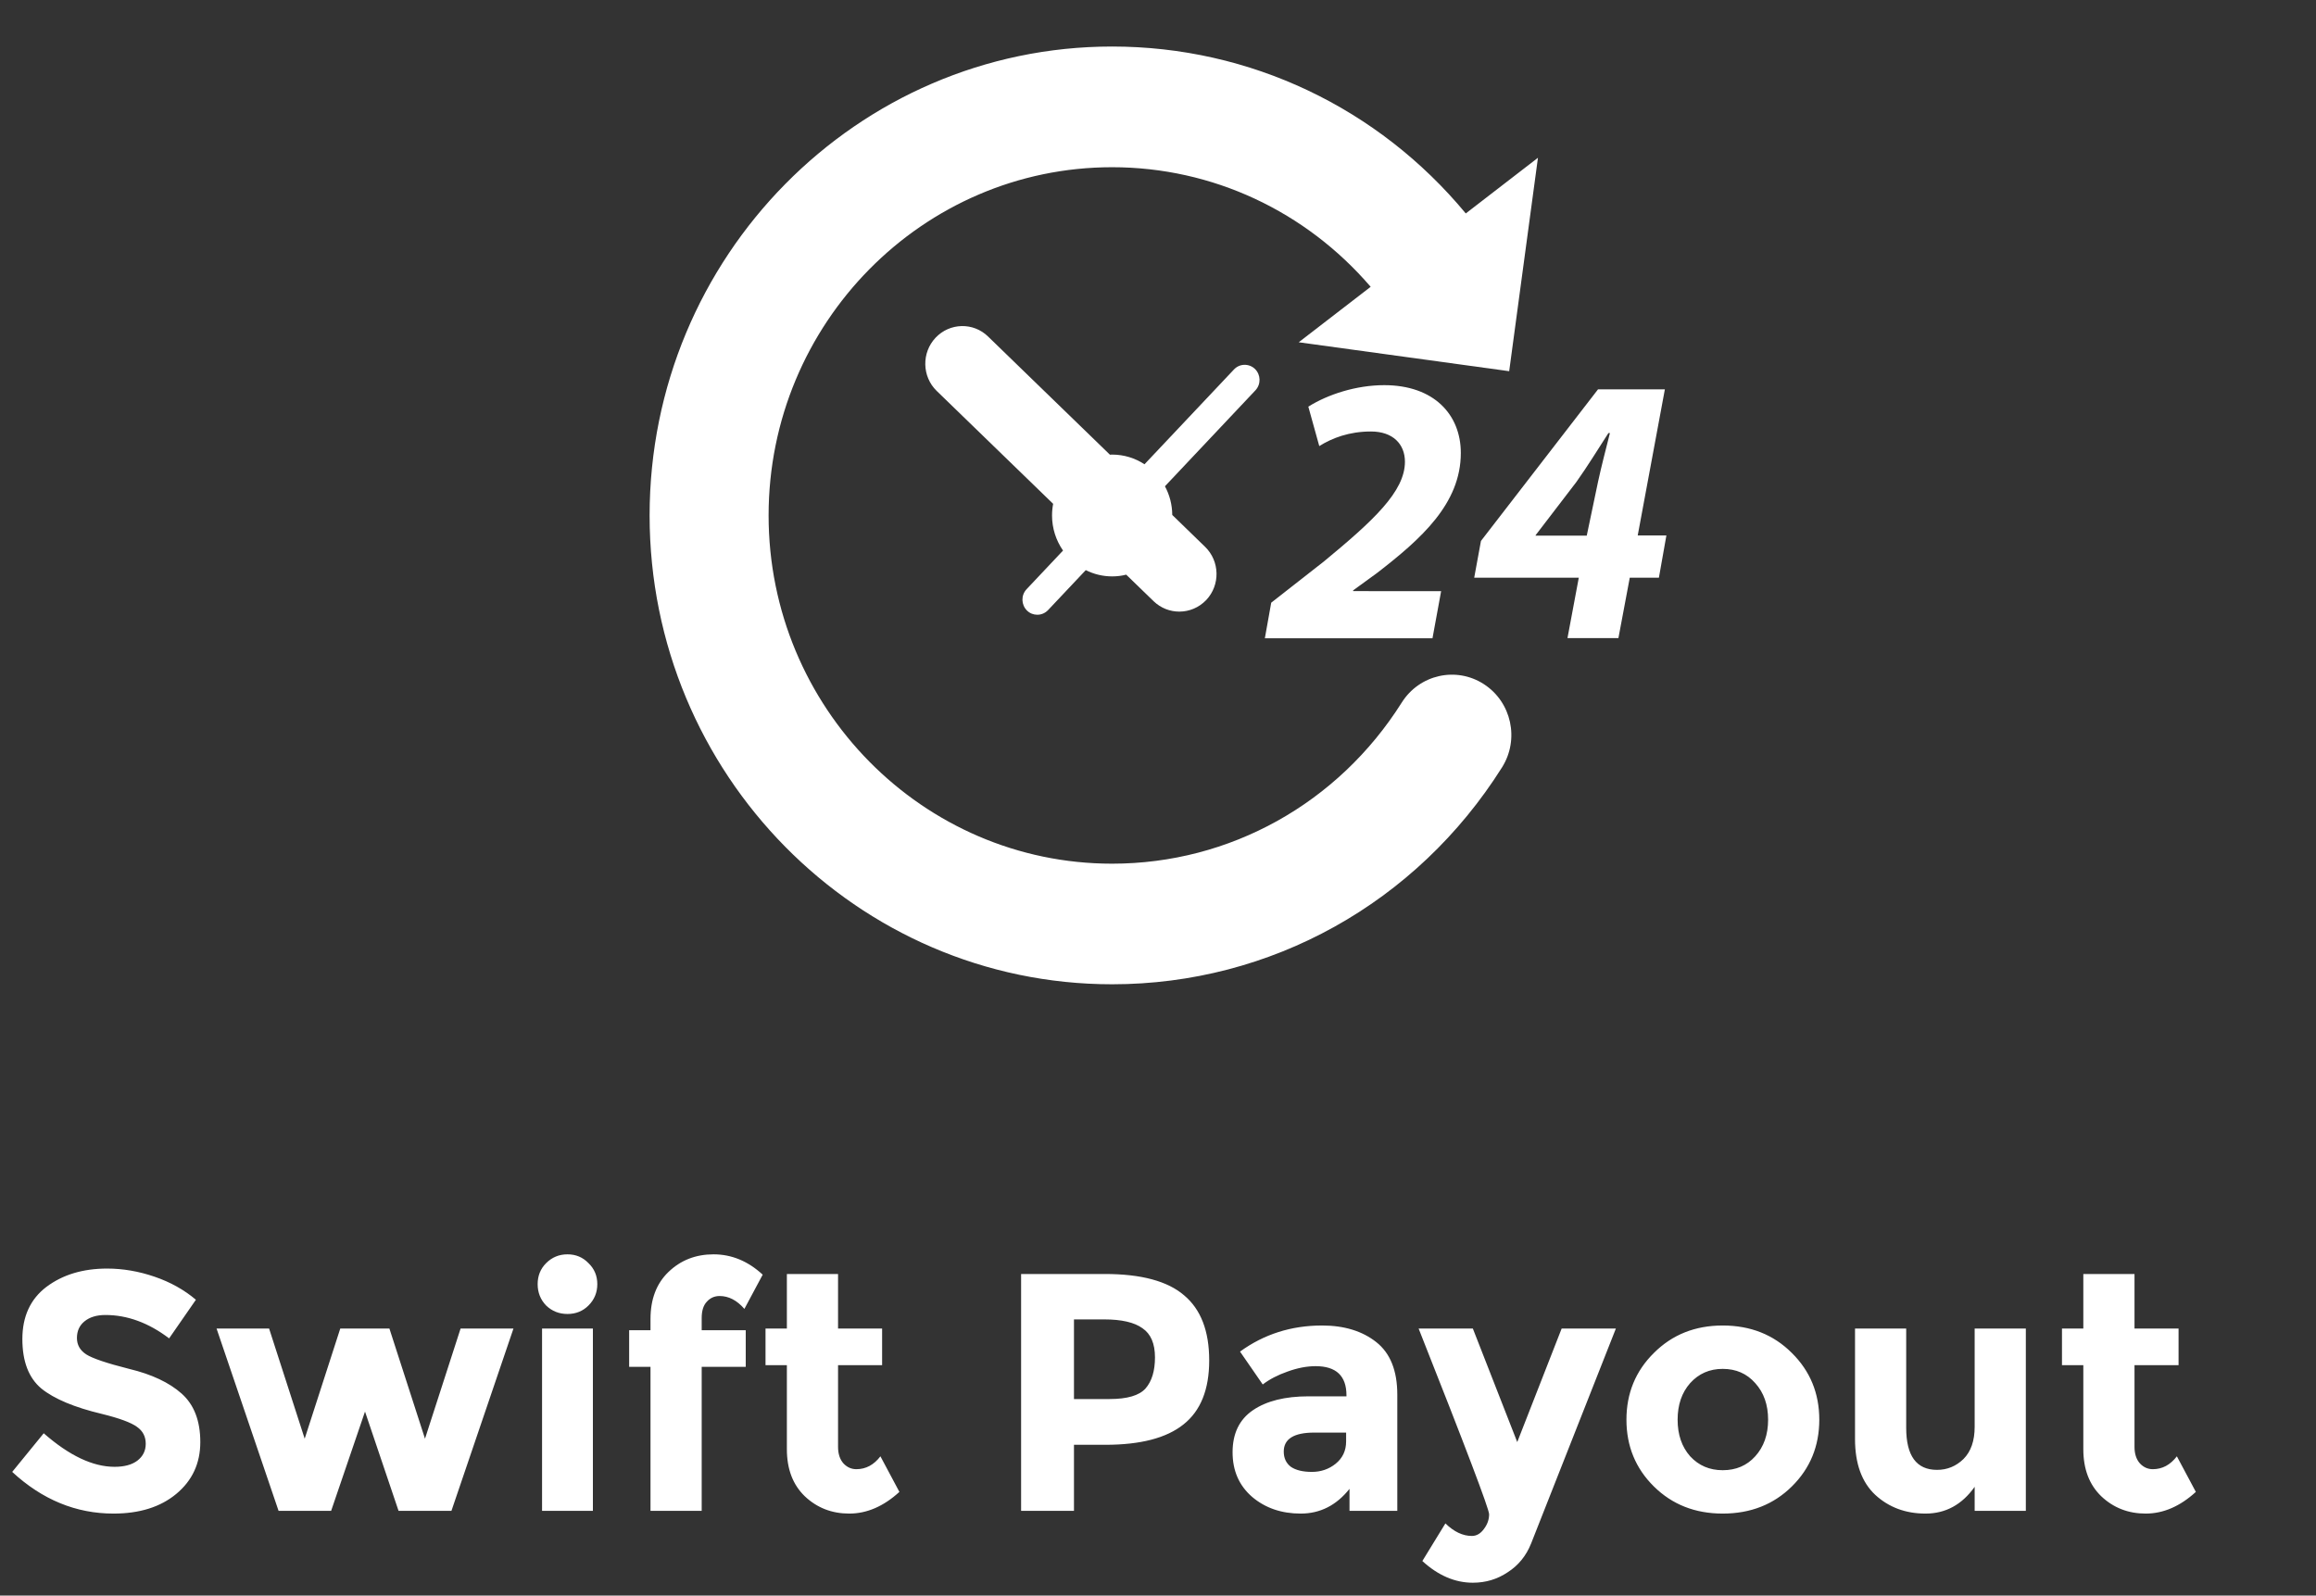 <svg width="164" height="113" viewBox="0 0 164 113" fill="none" xmlns="http://www.w3.org/2000/svg">
<rect x="0" y="0" width="164" height="113" fill="#333333" stroke="none"/>
<path d="M105.078 48.453C103.117 47.182 100.514 47.767 99.261 49.754C94.755 56.899 87.09 61.166 78.75 61.166C65.334 61.166 54.426 50.103 54.426 36.504C54.426 22.905 65.334 11.842 78.75 11.842C85.866 11.842 92.473 14.967 97.059 20.312L91.965 24.239L106.868 26.288L108.905 11.174L103.794 15.116C97.606 7.645 88.523 3.295 78.75 3.295C60.693 3.297 46 18.197 46 36.502C46 54.807 60.693 69.707 78.75 69.707C89.98 69.707 100.301 63.965 106.359 54.349C107.609 52.363 107.04 49.726 105.078 48.453Z" fill="white"/>
<path d="M97.536 40.56C100.614 38.175 103.443 35.681 103.443 32.079C103.443 29.369 101.545 27.277 98.019 27.277C96.04 27.277 94.036 27.927 92.645 28.799L93.42 31.591C94.331 31.022 95.531 30.558 97.082 30.558C98.633 30.558 99.486 31.452 99.486 32.701C99.486 34.813 97.243 36.875 93.764 39.749L90.017 42.682L89.567 45.202H101.437L102.049 41.867L95.817 41.863V41.811L97.536 40.56Z" fill="white"/>
<path d="M115.968 37.931L117.893 27.572H113.16L104.869 38.31L104.392 40.911H111.797L110.996 45.19H114.603L115.407 40.911H117.47L118 37.923H115.968V37.931ZM113.162 34.109L112.361 37.933H108.729L108.757 37.88L111.621 34.141C112.451 32.973 113.119 31.867 113.894 30.671H114.001C113.724 31.777 113.403 32.995 113.162 34.109Z" fill="white"/>
<path d="M88.868 26.131C88.445 25.724 87.775 25.74 87.376 26.169L81.044 32.88C80.381 32.446 79.599 32.194 78.748 32.194C78.701 32.194 78.644 32.2 78.596 32.202L69.97 23.835C68.924 22.812 67.256 22.852 66.251 23.916C65.246 24.981 65.285 26.674 66.331 27.687L74.575 35.681C74.524 35.947 74.497 36.221 74.497 36.504C74.497 37.432 74.786 38.284 75.275 38.99L72.69 41.732C72.291 42.158 72.307 42.833 72.727 43.243C72.931 43.443 73.193 43.536 73.453 43.536C73.734 43.536 74.006 43.425 74.215 43.207L76.885 40.376C77.45 40.66 78.081 40.82 78.752 40.82C79.096 40.82 79.429 40.779 79.749 40.697L81.691 42.579C82.201 43.07 82.855 43.314 83.51 43.314C84.202 43.314 84.896 43.039 85.416 42.493C86.419 41.429 86.382 39.74 85.332 38.724L83.009 36.468C83.005 35.733 82.817 35.039 82.491 34.438L88.903 27.638C89.3 27.209 89.284 26.541 88.868 26.131Z" fill="white"/>
<path d="M7.464 93.128C6.84 93.128 6.344 93.28 5.976 93.584C5.624 93.872 5.448 94.264 5.448 94.76C5.448 95.24 5.664 95.624 6.096 95.912C6.544 96.2 7.56 96.544 9.144 96.944C10.744 97.328 11.984 97.912 12.864 98.696C13.744 99.48 14.184 100.624 14.184 102.128C14.184 103.632 13.616 104.856 12.48 105.8C11.36 106.728 9.88 107.192 8.04 107.192C5.384 107.192 2.992 106.208 0.864 104.24L3.096 101.504C4.904 103.088 6.576 103.88 8.112 103.88C8.8 103.88 9.336 103.736 9.72 103.448C10.12 103.144 10.32 102.744 10.32 102.248C10.32 101.736 10.112 101.336 9.696 101.048C9.28 100.744 8.456 100.44 7.224 100.136C5.272 99.672 3.84 99.072 2.928 98.336C2.032 97.584 1.584 96.416 1.584 94.832C1.584 93.232 2.152 92 3.288 91.136C4.44 90.272 5.872 89.84 7.584 89.84C8.704 89.84 9.824 90.032 10.944 90.416C12.064 90.8 13.04 91.344 13.872 92.048L11.976 94.784C10.52 93.68 9.016 93.128 7.464 93.128ZM23.447 107H19.727L15.335 94.088H19.055L21.575 101.888L24.095 94.088H27.575L30.095 101.888L32.615 94.088H36.359L31.967 107H28.223L25.847 99.968L23.447 107ZM41.984 107H38.384V94.088H41.984V107ZM38.672 92.456C38.272 92.04 38.072 91.536 38.072 90.944C38.072 90.352 38.272 89.856 38.672 89.456C39.088 89.04 39.592 88.832 40.184 88.832C40.776 88.832 41.272 89.04 41.672 89.456C42.088 89.856 42.296 90.352 42.296 90.944C42.296 91.536 42.088 92.04 41.672 92.456C41.272 92.856 40.776 93.056 40.184 93.056C39.592 93.056 39.088 92.856 38.672 92.456ZM49.688 93.344V94.208H52.807V96.8H49.688V107H46.063V96.8H44.551V94.208H46.063V93.416C46.063 92.008 46.487 90.896 47.336 90.08C48.2 89.248 49.264 88.832 50.528 88.832C51.807 88.832 52.968 89.312 54.008 90.272L52.712 92.696C52.184 92.088 51.599 91.784 50.959 91.784C50.592 91.784 50.288 91.92 50.047 92.192C49.807 92.448 49.688 92.832 49.688 93.344ZM59.344 96.68V102.464C59.344 102.96 59.472 103.352 59.728 103.64C59.984 103.912 60.288 104.048 60.64 104.048C61.312 104.048 61.88 103.744 62.344 103.136L63.688 105.656C62.568 106.68 61.384 107.192 60.136 107.192C58.904 107.192 57.856 106.784 56.992 105.968C56.144 105.152 55.72 104.04 55.72 102.632V96.68H54.208V94.088H55.72V90.224H59.344V94.088H62.464V96.68H59.344ZM78.234 90.224C80.81 90.224 82.682 90.728 83.85 91.736C85.034 92.728 85.626 94.264 85.626 96.344C85.626 98.408 85.018 99.92 83.802 100.88C82.602 101.84 80.762 102.32 78.282 102.32H76.05V107H72.306V90.224H78.234ZM78.57 99.08C79.818 99.08 80.666 98.832 81.114 98.336C81.562 97.824 81.786 97.088 81.786 96.128C81.786 95.152 81.49 94.464 80.898 94.064C80.322 93.648 79.418 93.44 78.186 93.44H76.05V99.08H78.57ZM98.945 107H95.561V105.44C94.633 106.608 93.481 107.192 92.105 107.192C90.745 107.192 89.601 106.8 88.673 106.016C87.745 105.216 87.281 104.16 87.281 102.848C87.281 101.52 87.761 100.528 88.721 99.872C89.681 99.216 90.993 98.888 92.657 98.888H95.345V98.816C95.345 97.44 94.617 96.752 93.161 96.752C92.537 96.752 91.873 96.88 91.169 97.136C90.481 97.376 89.897 97.68 89.417 98.048L87.809 95.72C89.505 94.488 91.441 93.872 93.617 93.872C95.185 93.872 96.465 94.264 97.457 95.048C98.449 95.832 98.945 97.072 98.945 98.768V107ZM95.321 102.08V101.456H93.065C91.625 101.456 90.905 101.904 90.905 102.8C90.905 103.264 91.073 103.624 91.409 103.88C91.761 104.12 92.257 104.24 92.897 104.24C93.537 104.24 94.097 104.048 94.577 103.664C95.073 103.264 95.321 102.736 95.321 102.08ZM104.295 112.088C103.031 112.088 101.839 111.576 100.719 110.552L102.351 107.888C102.959 108.48 103.583 108.776 104.223 108.776C104.559 108.776 104.847 108.608 105.087 108.272C105.327 107.952 105.447 107.608 105.447 107.24C105.447 106.872 103.783 102.488 100.455 94.088H104.295L107.439 102.128L110.583 94.088H114.423L108.423 109.304C108.071 110.184 107.519 110.864 106.767 111.344C106.031 111.84 105.207 112.088 104.295 112.088ZM118.795 100.544C118.795 101.6 119.091 102.464 119.683 103.136C120.291 103.792 121.059 104.12 121.987 104.12C122.931 104.12 123.699 103.792 124.291 103.136C124.899 102.464 125.203 101.6 125.203 100.544C125.203 99.488 124.899 98.624 124.291 97.952C123.699 97.28 122.931 96.944 121.987 96.944C121.059 96.944 120.291 97.28 119.683 97.952C119.091 98.624 118.795 99.488 118.795 100.544ZM128.827 100.544C128.827 102.416 128.179 103.992 126.883 105.272C125.587 106.552 123.955 107.192 121.987 107.192C120.035 107.192 118.411 106.552 117.115 105.272C115.819 103.992 115.171 102.416 115.171 100.544C115.171 98.672 115.819 97.096 117.115 95.816C118.411 94.52 120.035 93.872 121.987 93.872C123.955 93.872 125.587 94.52 126.883 95.816C128.179 97.096 128.827 98.672 128.827 100.544ZM139.829 101.048V94.088H143.453V107H139.829V105.296C138.933 106.56 137.773 107.192 136.349 107.192C134.941 107.192 133.757 106.752 132.797 105.872C131.837 104.976 131.357 103.656 131.357 101.912V94.088H134.981V101.12C134.981 103.104 135.709 104.096 137.165 104.096C137.885 104.096 138.509 103.84 139.037 103.328C139.565 102.8 139.829 102.04 139.829 101.048ZM151.148 96.68V102.464C151.148 102.96 151.276 103.352 151.532 103.64C151.788 103.912 152.092 104.048 152.444 104.048C153.116 104.048 153.684 103.744 154.148 103.136L155.492 105.656C154.372 106.68 153.188 107.192 151.94 107.192C150.708 107.192 149.66 106.784 148.796 105.968C147.948 105.152 147.524 104.04 147.524 102.632V96.68H146.012V94.088H147.524V90.224H151.148V94.088H154.268V96.68H151.148Z" fill="white"/>
</svg>
